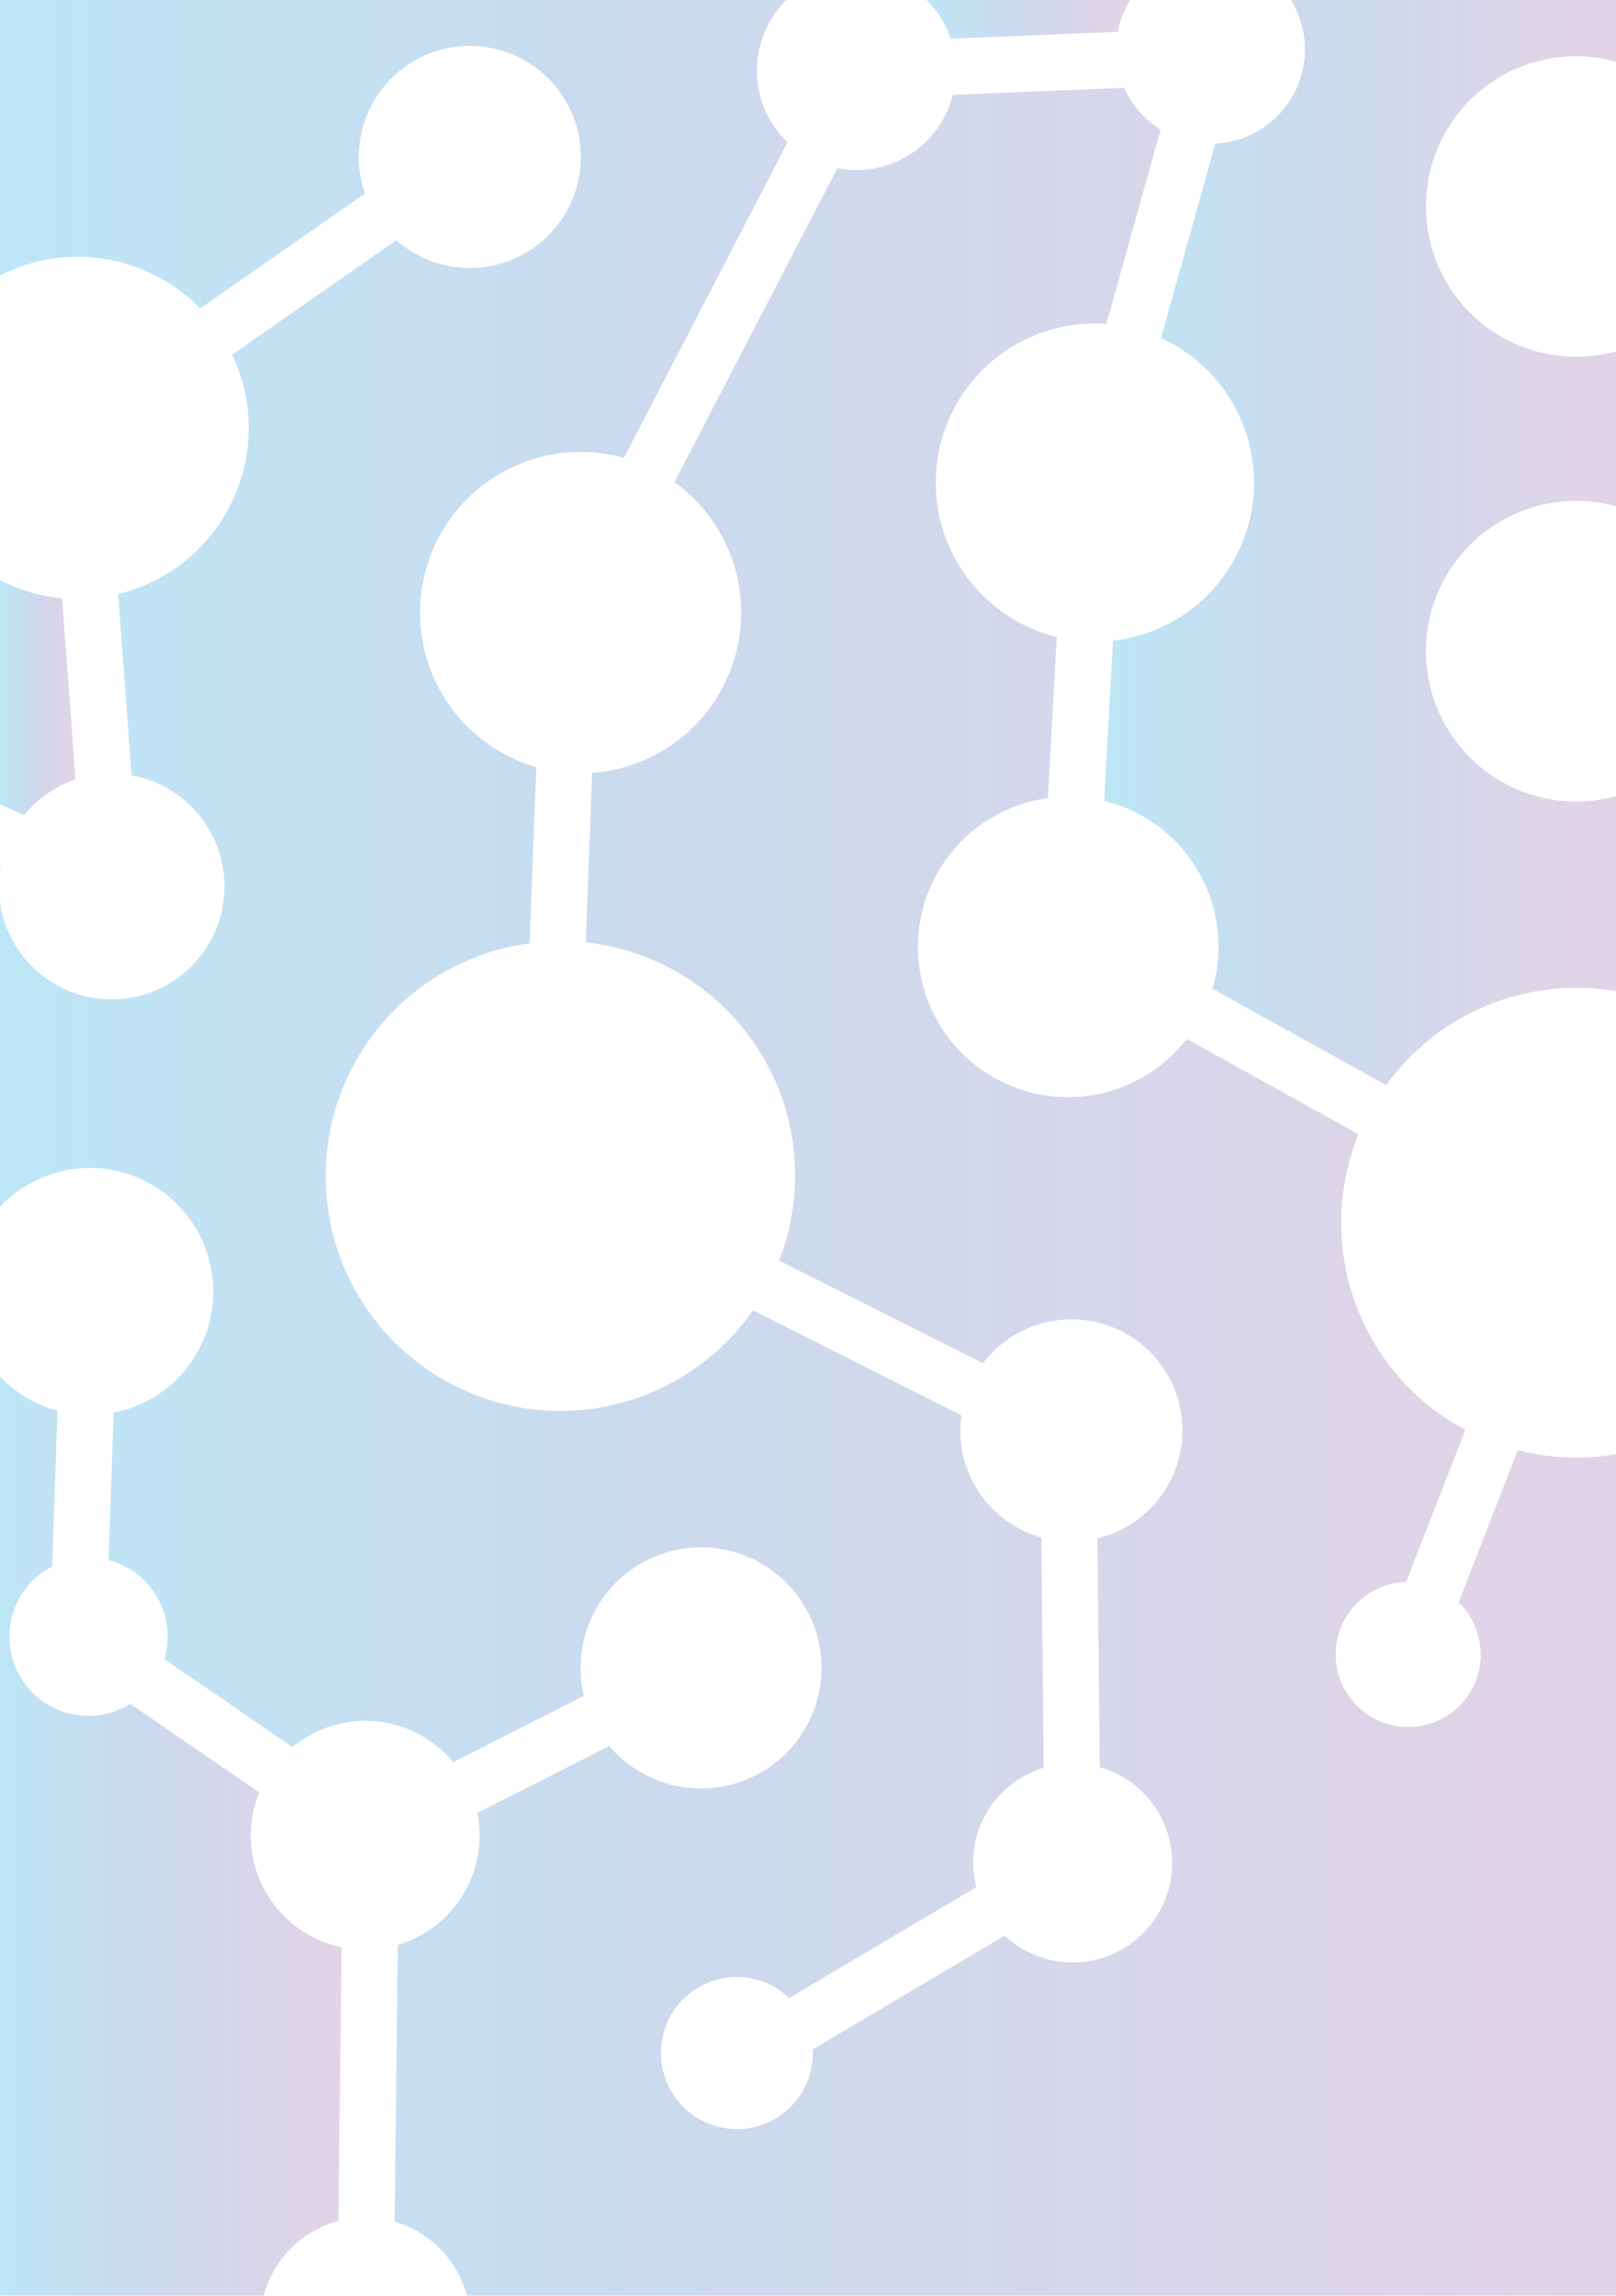 <svg xmlns="http://www.w3.org/2000/svg" xmlns:xlink="http://www.w3.org/1999/xlink" viewBox="0 0 595.28 845.45"><defs><style>.cls-1{opacity:0.3;}.cls-2{fill:url(#linear-gradient);}.cls-3{fill:url(#linear-gradient-2);}.cls-4{fill:url(#linear-gradient-3);}.cls-5{fill:url(#linear-gradient-4);}.cls-6{fill:url(#linear-gradient-5);}.cls-7{fill:url(#linear-gradient-6);}</style><linearGradient id="linear-gradient" x1="341.29" y1="7.12" x2="416.32" y2="7.12" gradientUnits="userSpaceOnUse"><stop offset="0" stop-color="#21ade4"/><stop offset="0.39" stop-color="#4f83c4"/><stop offset="1" stop-color="#9e6cae"/></linearGradient><linearGradient id="linear-gradient-2" x1="406.72" y1="199.82" x2="595.28" y2="199.82" xlink:href="#linear-gradient"/><linearGradient id="linear-gradient-3" x1="0" y1="319.66" x2="0.21" y2="319.66" xlink:href="#linear-gradient"/><linearGradient id="linear-gradient-4" x1="0" y1="422.72" x2="595.28" y2="422.72" xlink:href="#linear-gradient"/><linearGradient id="linear-gradient-5" x1="0" y1="256.95" x2="27.8" y2="256.95" xlink:href="#linear-gradient"/><linearGradient id="linear-gradient-6" x1="0" y1="676.17" x2="125.83" y2="676.17" xlink:href="#linear-gradient"/></defs><title>Asset 2</title><g id="Layer_2" data-name="Layer 2"><g id="Layer_1-2" data-name="Layer 1"><g class="cls-1"><path class="cls-2" d="M411.76,11.74A34.42,34.42,0,0,1,416.32,0h-75a36.53,36.53,0,0,1,8.87,14.24Z"/><path class="cls-3" d="M480.69,18.14a34.73,34.73,0,0,1-33,34.76l-20,71.59A58.55,58.55,0,0,1,410,235.94l-3.25,59a55.2,55.2,0,0,1,39.87,69.18l64,35.48a86.31,86.31,0,0,1,70-35.82,87.23,87.23,0,0,1,14.73,1.27V293.16a55.34,55.34,0,1,1,0-106.68V129.37a55.33,55.33,0,1,1,0-106.66V0H475.54A34.6,34.6,0,0,1,480.69,18.14Z"/><path class="cls-4" d="M0,318.94v1.44c.07-.44.13-.89.21-1.34Z"/><path class="cls-5" d="M580.55,536.82A86.65,86.65,0,0,1,559.11,534l-21.8,56.08a26.72,26.72,0,1,1-19.31-7.5l21.78-56a86.41,86.41,0,0,1-39.33-108.87l-63.28-35.11A55.31,55.31,0,1,1,386,293.92l3.27-59.33a58.57,58.57,0,0,1,14-115.44c1.44,0,2.85.11,4.26.21l20-71.62a34.76,34.76,0,0,1-13.43-15.37L351,34.93a36.6,36.6,0,0,1-42.53,27l-60,115.6a59.24,59.24,0,0,1-30.34,107.1l-2.37,62.43a86.33,86.33,0,0,1,71.26,117.15l75.07,37.83a40.9,40.9,0,1,1,42.17,64.48l.87,84.29a36.17,36.17,0,0,1,8.22,3.45,36.64,36.64,0,1,1-43.23,58.56L299.41,754.7a28,28,0,1,1-14-22.9,28.32,28.32,0,0,1,5.28,4L359.6,695a36.53,36.53,0,0,1,24.87-44l-.88-84.85a40.7,40.7,0,0,1-29.42-44.9l-76.81-38.7a86.46,86.46,0,1,1-82.28-135.14l2.46-64.91a59.19,59.19,0,0,1,32.29-113.89L290.1,52.43A36.64,36.64,0,0,1,289.64,0H0V101.47a62.93,62.93,0,0,1,73.7,12.12l60.75-42.31A40.89,40.89,0,1,1,146,88.46L85.51,130.6a62.54,62.54,0,0,1,6.14,27,63,63,0,0,1-48.11,61.17l4.92,66.78A41.56,41.56,0,1,1,0,332.39v112a45.5,45.5,0,1,1,56.5,70.25,45.41,45.41,0,0,1-14.64,5.6L40,574.55A29.11,29.11,0,0,1,60.56,611l47.17,32.42a42,42,0,0,1,59.18,5.52l48.16-24.42A44.38,44.38,0,1,1,224.44,643l-48.6,24.64a42,42,0,0,1-29.29,48.61l-1.2,101.9A38.73,38.73,0,0,1,172,845.45H595.28V535.55A87.23,87.23,0,0,1,580.55,536.82Z"/><path class="cls-6" d="M27.8,287.05,22.88,220.3A62.53,62.53,0,0,1,0,213.68v82.48l8.86,4.06A41.38,41.38,0,0,1,27.8,287.05Z"/><path class="cls-7" d="M124.64,817.91l1.19-100.81a42,42,0,0,1-30.33-57L48,627.47a29.13,29.13,0,1,1-28.82-50.58l2-57.37A45.32,45.32,0,0,1,0,506.89H0V845.45H97.13A38.77,38.77,0,0,1,124.64,817.91Z"/></g></g></g></svg>